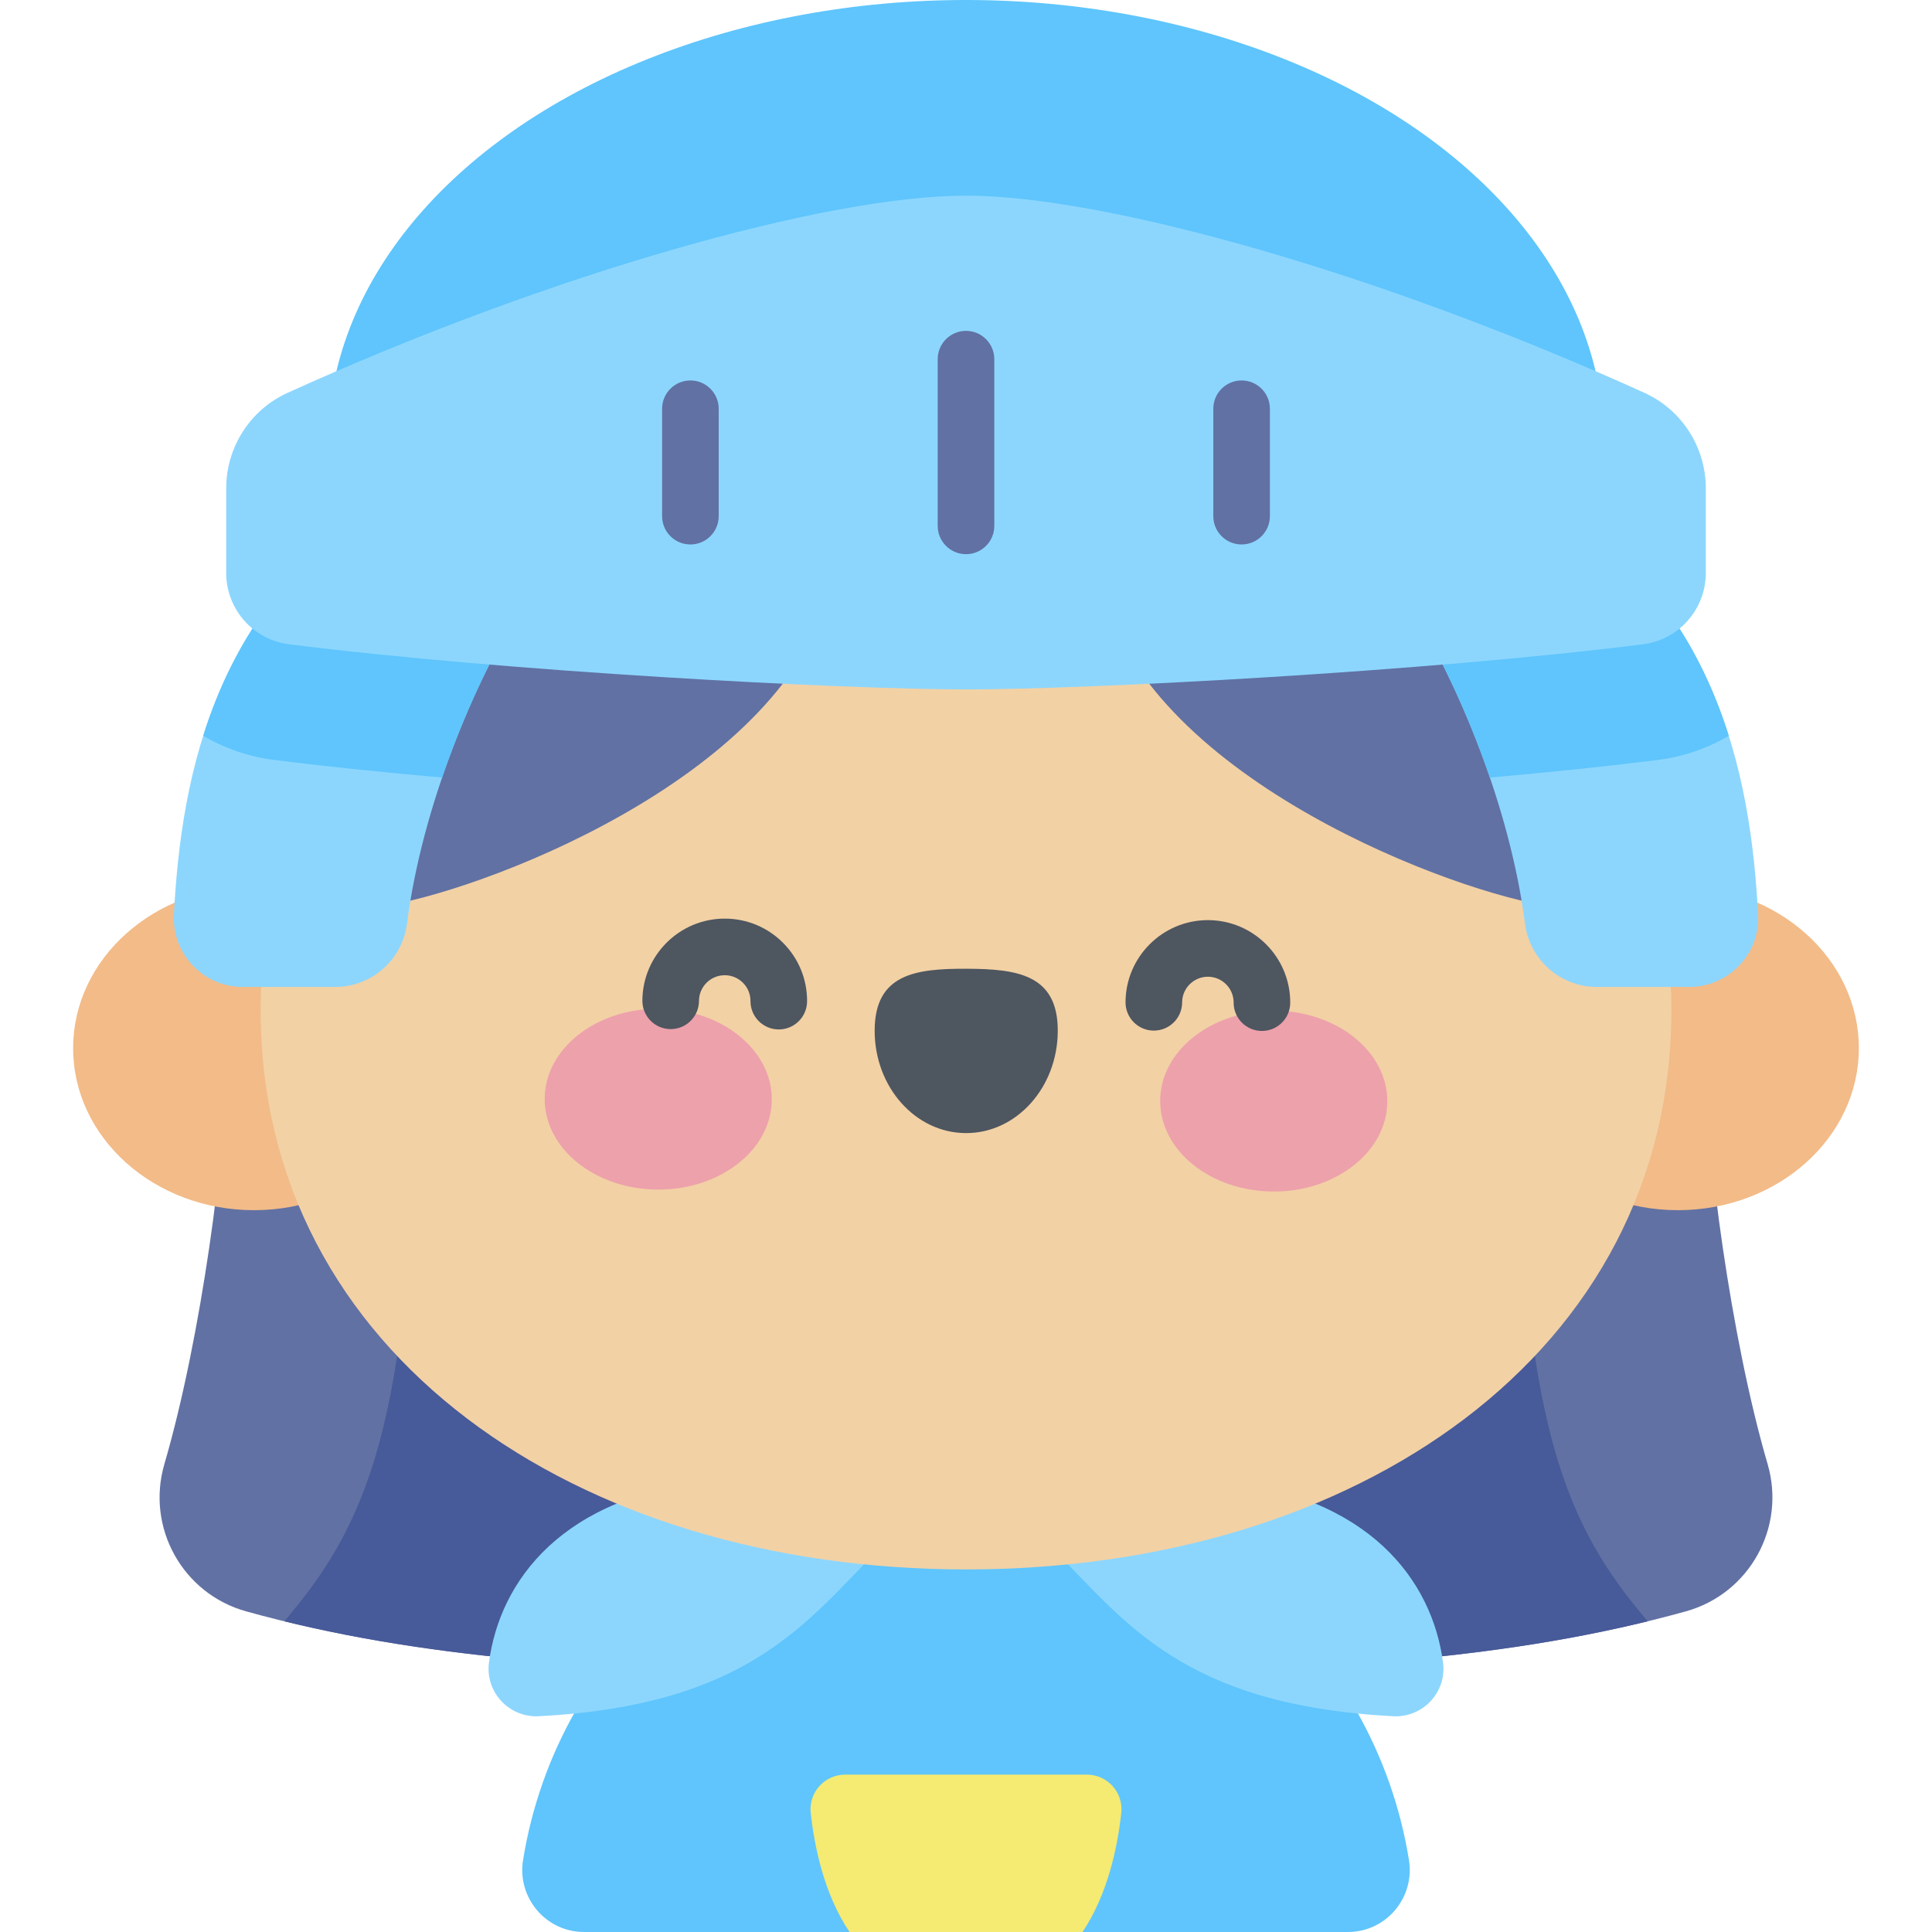 <svg id="Capa_1" enable-background="new 0 0 512 512" height="512" viewBox="0 0 512 512" width="512" xmlns="http://www.w3.org/2000/svg"><g><path d="m452.054 282.158c0 21.759 6.533 72.166 16.376 105.813 4.926 16.838-4.818 34.402-21.727 39.077-45.167 12.488-96.866 16.847-190.703 16.847s-145.536-4.359-190.703-16.847c-16.909-4.675-26.652-22.239-21.727-39.077 9.843-33.647 16.376-84.054 16.376-105.813z" fill="#6171a3"/><path d="m75.361 429.665c42.919 10.485 93.688 14.229 180.639 14.229s137.72-3.744 180.639-14.229c-21.07-24.907-34.181-50.888-34.562-147.508h-292.154c-.381 96.62-13.492 122.601-34.562 147.508z" fill="#475a99"/><ellipse cx="256" cy="117.273" fill="#5fc5fc" rx="169.045" ry="117.273"/><ellipse cx="67.319" cy="277.786" fill="#f2bb88" rx="47.937" ry="42.928"/><ellipse cx="444.681" cy="277.786" fill="#f2bb88" rx="47.937" ry="42.928"/><path d="m373.386 492.929c-9.125-56.604-58.207-99.836-117.386-99.836s-108.26 43.232-117.386 99.836c-1.61 9.992 6.056 19.071 16.177 19.071h70.342l30.867-13.719 30.867 13.719h70.342c10.121 0 17.787-9.079 16.177-19.071z" fill="#5fc5fc"/><path d="m232.924 410.536c-19.246 19.246-34.337 41.329-90.126 44.284-7.868.417-14.24-6.389-13.219-14.202 2.804-21.47 19.268-44.564 60.531-48.392z" fill="#8cd6fe"/><path d="m279.076 410.536c19.246 19.246 34.337 41.329 90.126 44.284 7.868.417 14.24-6.389 13.22-14.202-2.804-21.47-19.268-44.564-60.531-48.392z" fill="#8cd6fe"/><path d="m442.933 267.788c0 90.962-83.693 148.13-186.933 148.13s-186.933-57.168-186.933-148.13 83.693-164.701 186.933-164.701 186.933 73.739 186.933 164.701z" fill="#f2d1a5"/><path d="m216.567 166.222c-21.37 47.318-102.269 74.285-119.568 74.285v-91.584z" fill="#6171a3"/><path d="m295.433 166.222c21.37 47.318 102.269 74.285 119.568 74.285v-91.584z" fill="#6171a3"/><path d="m138.4 160.512c-12.701 20.206-26.556 53.195-30.542 84.251-1.231 9.591-9.37 16.783-19.04 16.783h-24.47c-10.459 0-18.808-8.755-18.261-19.199 1.911-36.451 10.792-86.764 62.94-113.496z" fill="#8cd6fe"/><path d="m373.6 160.512c12.701 20.206 26.556 53.195 30.542 84.251 1.231 9.591 9.37 16.783 19.04 16.783h24.47c10.459 0 18.808-8.755 18.261-19.199-1.911-36.451-10.792-86.764-62.94-113.496z" fill="#8cd6fe"/><path d="m458.152 194.997c-7.911-25.152-23.621-49.967-55.18-66.145l-29.372 31.66c7.417 11.8 15.224 27.962 21.234 45.55 15.82-1.401 31.003-2.964 44.453-4.658 6.84-.862 13.212-3.101 18.865-6.407z" fill="#5fc5fc"/><path d="m53.848 194.997c5.653 3.306 12.026 5.546 18.865 6.407 13.45 1.695 28.634 3.257 44.453 4.658 6.009-17.588 13.816-33.75 21.234-45.55l-29.373-31.661c-31.559 16.179-47.268 40.994-55.179 66.146z" fill="#5fc5fc"/><path d="m256 51.848c37.183 0 110.724 20.895 179.787 52.253 9.916 4.502 16.268 14.407 16.268 25.297v22.45c0 9.585-7.12 17.694-16.63 18.892-57.533 7.248-146.485 11.958-179.424 11.958s-121.891-4.71-179.424-11.958c-9.51-1.198-16.63-9.307-16.63-18.892v-22.45c0-10.89 6.352-20.795 16.267-25.297 69.062-31.358 142.603-52.253 179.786-52.253z" fill="#8cd6fe"/><g fill="#6171a3"><path d="m256 146.864c-4.142 0-7.5-3.358-7.5-7.5v-44.181c0-4.142 3.358-7.5 7.5-7.5s7.5 3.358 7.5 7.5v44.182c0 4.141-3.358 7.499-7.5 7.499z"/><path d="m182.964 144.29c-4.142 0-7.5-3.358-7.5-7.5v-28.466c0-4.142 3.358-7.5 7.5-7.5s7.5 3.358 7.5 7.5v28.466c0 4.142-3.358 7.5-7.5 7.5z"/><path d="m329.036 144.29c-4.142 0-7.5-3.358-7.5-7.5v-28.466c0-4.142 3.358-7.5 7.5-7.5s7.5 3.358 7.5 7.5v28.466c0 4.142-3.358 7.5-7.5 7.5z"/></g><path d="m297.152 480.443c-.952 8.741-3.503 21.5-10.285 31.557h-61.734c-6.783-10.057-9.333-22.816-10.285-31.557-.591-5.423 3.676-10.148 9.132-10.148h64.041c5.455 0 9.722 4.724 9.131 10.148z" fill="#f5ea72"/><g><path d="m204.535 291.385c-.042 13.236-13.549 23.923-30.169 23.871s-30.06-10.824-30.019-24.059c.041-13.236 13.548-23.923 30.169-23.871s30.06 10.824 30.019 24.059z" fill="#eda1ab"/><path d="m307.465 291.708c-.042 13.236 13.398 24.007 30.018 24.059s30.127-10.635 30.169-23.871c.042-13.235-13.398-24.007-30.019-24.059-16.62-.052-30.126 10.635-30.168 23.871z" fill="#eda1ab"/><g fill="#4e5660"><path d="m280.32 273.209c.047-14.995-10.811-16.438-24.211-16.48s-24.267 1.333-24.314 16.328 10.778 27.184 24.178 27.226 24.3-12.079 24.347-27.074z"/><path d="m206.386 272.813c-.008 0-.016 0-.024 0-4.142-.013-7.49-3.381-7.477-7.523.006-1.823-.699-3.539-1.983-4.832-1.285-1.293-2.996-2.008-4.818-2.014-.007 0-.015 0-.022 0-3.753 0-6.812 3.047-6.824 6.802-.013 4.134-3.369 7.477-7.5 7.477-.008 0-.016 0-.024 0-4.142-.013-7.49-3.381-7.477-7.523.038-12.01 9.821-21.755 21.822-21.755h.07c5.829.018 11.303 2.305 15.412 6.44s6.362 9.623 6.343 15.452c-.012 4.133-3.367 7.476-7.498 7.476z"/><path d="m334.426 273.213c-.008 0-.016 0-.023 0-4.142-.013-7.49-3.381-7.477-7.523.012-3.763-3.04-6.834-6.803-6.846-.007 0-.015 0-.021 0-3.753 0-6.812 3.047-6.824 6.802-.013 4.134-3.369 7.477-7.5 7.477-.008 0-.016 0-.024 0-4.142-.013-7.49-3.381-7.477-7.523.038-12.01 9.822-21.755 21.823-21.755h.068c12.034.038 21.793 9.858 21.756 21.892-.011 4.134-3.367 7.476-7.498 7.476z"/></g></g></g></svg>